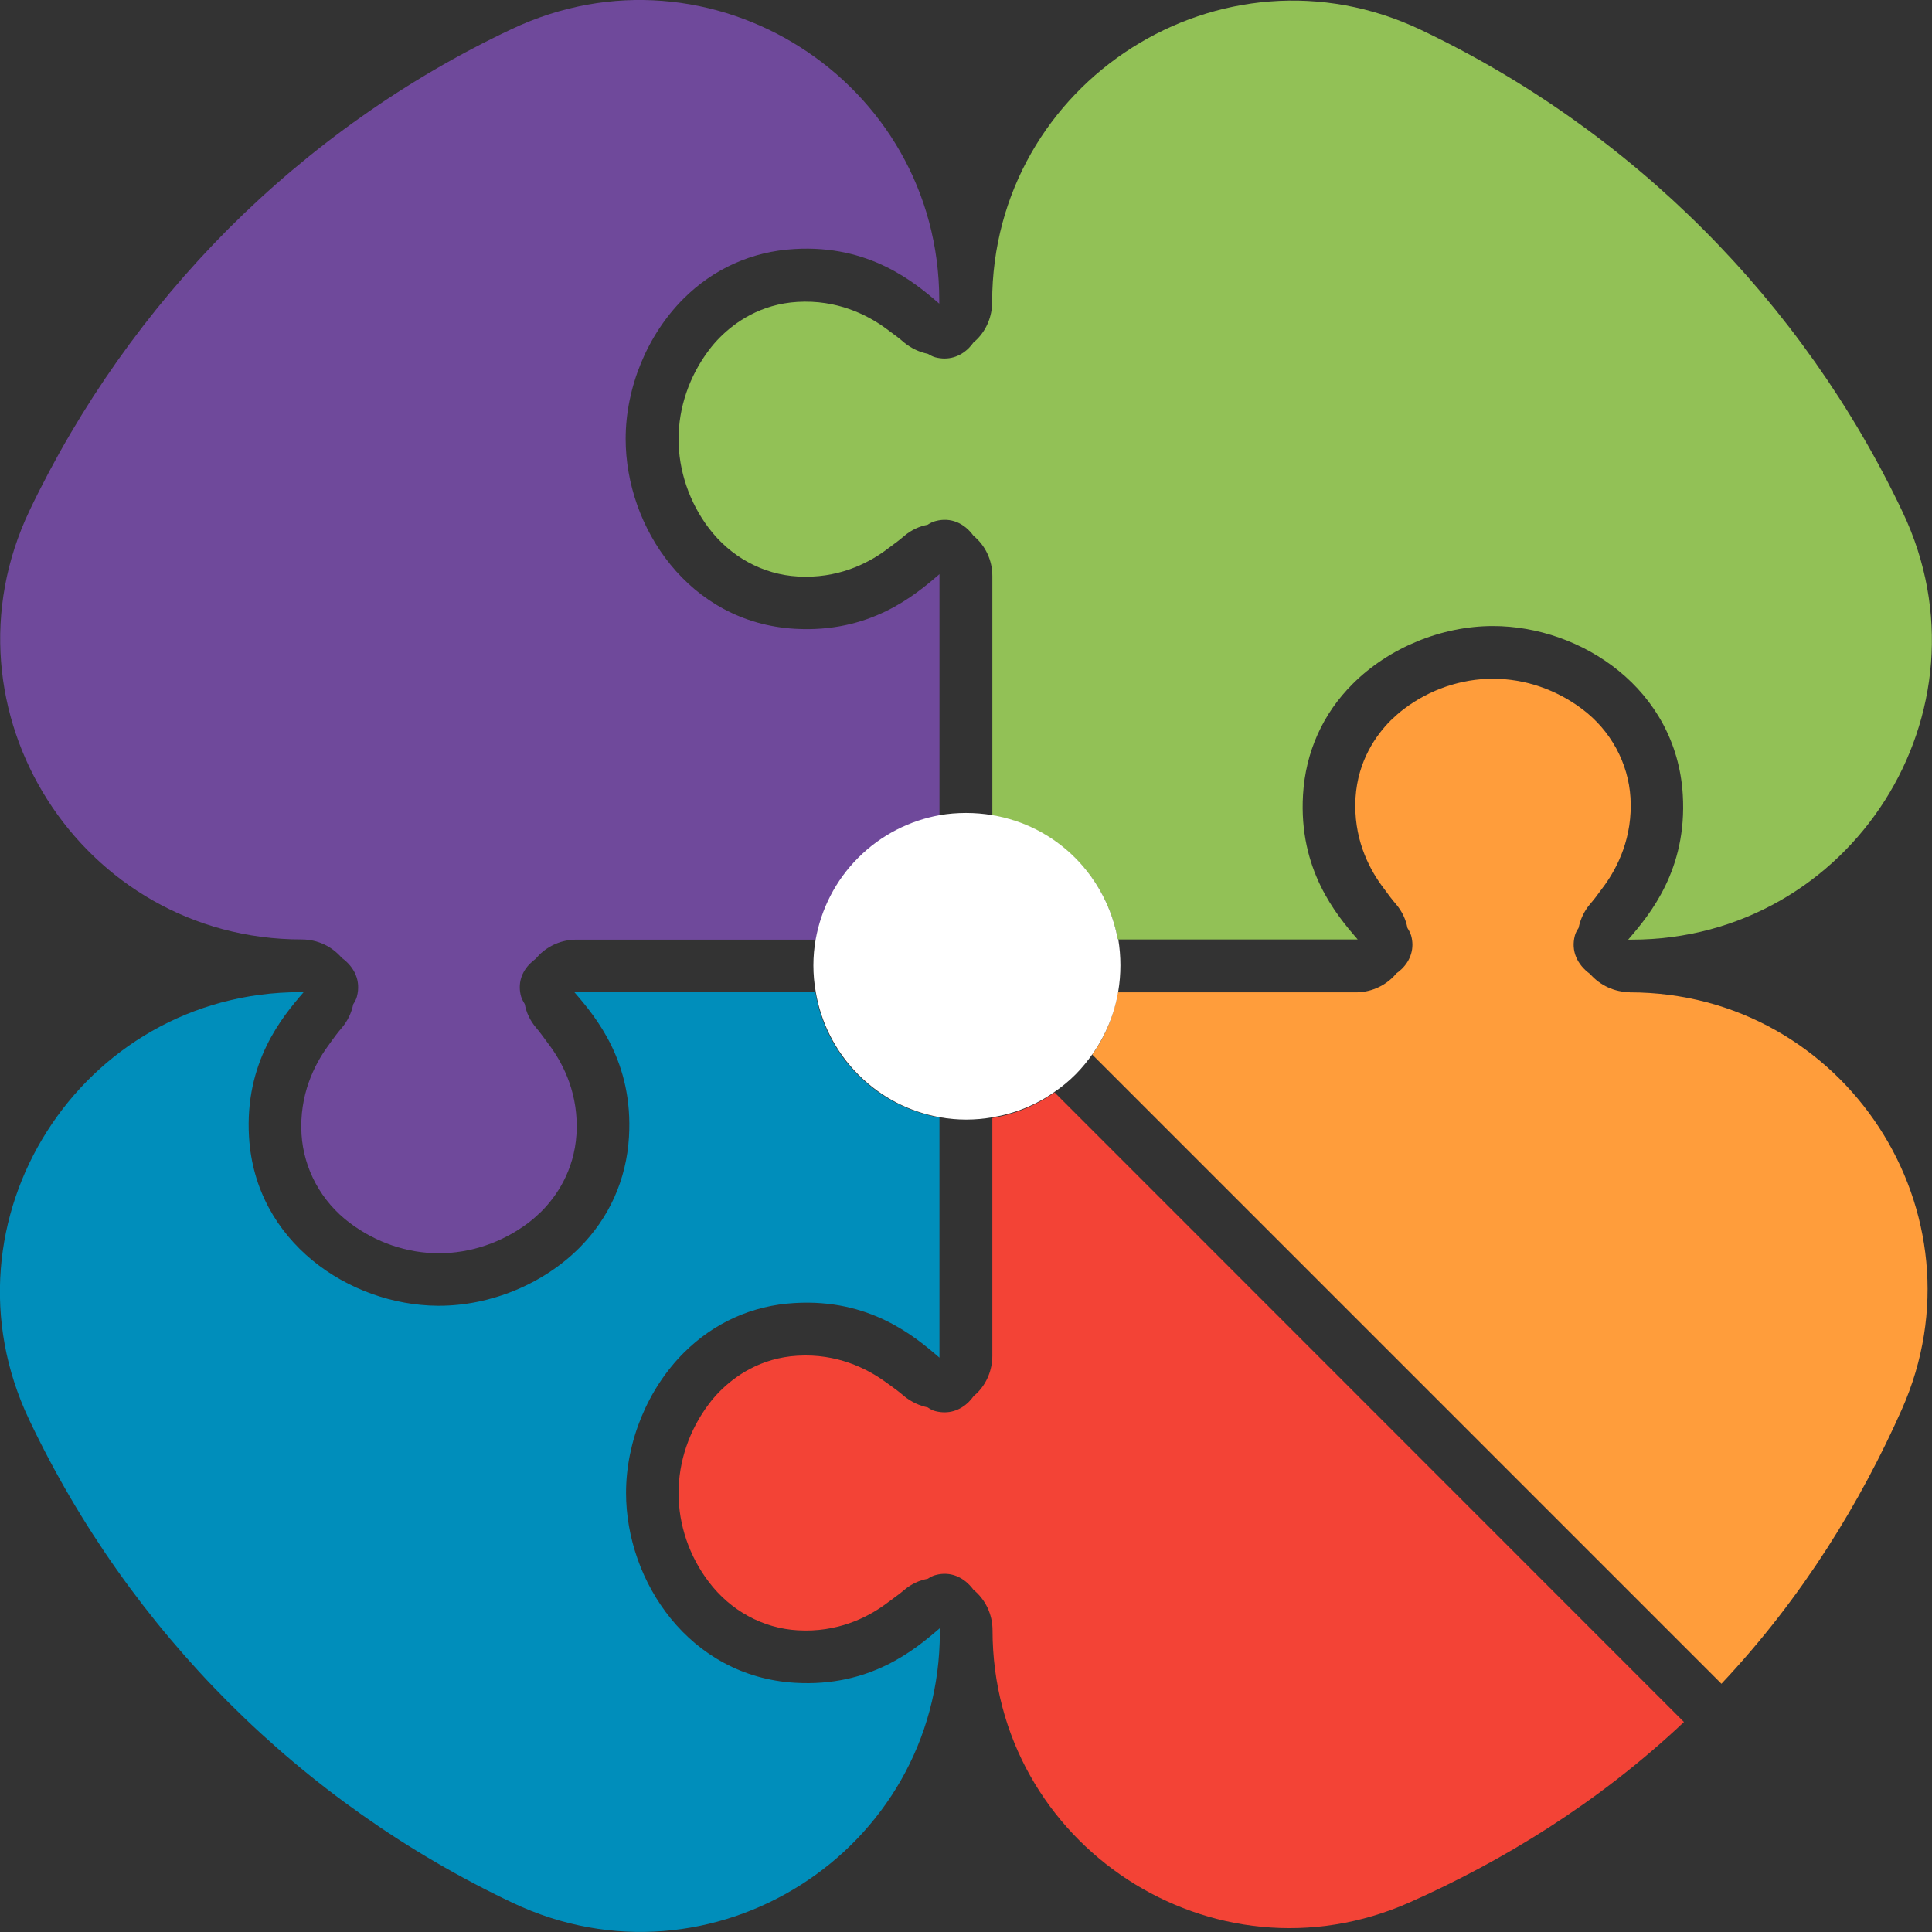 <?xml version="1.0" encoding="UTF-8"?><svg id="a" xmlns="http://www.w3.org/2000/svg" viewBox="0 0 99 99"><rect x="0" y="0" width="99" height="99" fill="#333333" stroke="none"/><defs><style>.b{fill:#fff;}.c{fill:#92c156;}.d{fill:#f34336;}.e{fill:#ff9d3b;}.f{fill:#008ebb;}.g{fill:#6f499b;}</style></defs><path class="g" d="M48.14,41.79v-12.37c-1.28,1.11-3.58,3.03-7.42,2.8-5.42-.32-8.66-5.2-8.66-9.73,0-2.64,1.11-5.33,2.96-7.18,1.54-1.54,3.52-2.43,5.69-2.55,3.83-.23,6.14,1.69,7.42,2.8v-.17h0c0-11.26-11.72-18.72-21.91-13.9-5.43,2.56-10.33,6.05-14.52,10.24C7.54,15.91,4.08,20.79,1.51,26.17c-4.85,10.2,2.65,21.97,13.95,21.97h0c.81,0,1.54,.35,2.05,.94,.66,.48,.99,1.18,.78,1.98-.03,.13-.1,.26-.19,.4-.09,.44-.28,.84-.57,1.19-.23,.27-.31,.37-.76,1-.66,.92-1.44,2.45-1.32,4.47,.11,1.78,1.01,3.45,2.48,4.55,1.33,1,2.94,1.55,4.56,1.55s3.24-.55,4.57-1.55c.24-.18,.46-.38,.67-.58,.76-.76,1.69-2.07,1.81-3.97,.12-2.02-.65-3.54-1.32-4.47-.46-.62-.53-.73-.76-1-.3-.36-.49-.76-.57-1.2-.09-.14-.15-.27-.19-.39-.18-.65,.02-1.26,.48-1.7,.08-.08,.17-.16,.27-.23,.06-.07,.12-.13,.18-.2,.51-.5,1.19-.78,1.91-.78h12.28c.28-1.52,1-2.99,2.18-4.18,1.18-1.18,2.64-1.9,4.17-2.18h0Z"/><path class="c" d="M57.28,48.14h12.29c-1.11-1.28-3.03-3.58-2.8-7.42,.13-2.18,1.01-4.15,2.55-5.68,1.85-1.85,4.55-2.96,7.18-2.96,4.54,0,9.41,3.24,9.73,8.65,.23,3.83-1.69,6.14-2.8,7.42h.17c11.26,0,18.73-11.72,13.9-21.9-5.13-10.82-13.88-19.58-24.69-24.72-10.2-4.85-21.97,2.65-21.97,13.95,0,.72-.28,1.41-.78,1.91-.05,.05-.11,.1-.17,.15-.08,.11-.16,.21-.24,.29-.46,.46-1.06,.65-1.72,.48-.12-.03-.25-.1-.39-.18-.44-.09-.84-.28-1.2-.57-.27-.23-.37-.31-1-.77-.92-.66-2.45-1.44-4.47-1.32-1.9,.11-3.21,1.05-3.97,1.81-.21,.21-.41,.44-.58,.67-1,1.33-1.55,2.94-1.55,4.55s.55,3.24,1.55,4.56c1.11,1.47,2.77,2.38,4.56,2.48,2.02,.12,3.55-.65,4.47-1.32,.61-.45,.72-.53,1-.77,.35-.29,.75-.48,1.18-.56,.14-.09,.28-.16,.41-.19,.78-.21,1.48,.11,1.94,.75,.61,.5,.97,1.25,.97,2.07v12.27c1.55,.26,3.05,.99,4.25,2.19s1.9,2.64,2.18,4.18h0Z"/><path class="f" d="M41.79,50.84h-12.36c1.11,1.28,3.03,3.58,2.8,7.42-.13,2.18-1.01,4.15-2.55,5.69-1.85,1.85-4.54,2.96-7.18,2.96h-.09c-4.51-.04-9.33-3.27-9.65-8.65-.23-3.83,1.69-6.14,2.8-7.42h-.17c-11.26,0-18.73,11.73-13.9,21.9,5.14,10.85,13.93,19.63,24.79,24.77,10.16,4.81,21.88-2.64,21.88-13.88h0v-.2c-1.28,1.11-3.58,3.03-7.42,2.8-5.42-.32-8.66-5.2-8.66-9.73,0-2.64,1.11-5.33,2.96-7.18,1.54-1.54,3.51-2.43,5.68-2.55,3.83-.23,6.14,1.69,7.42,2.8v-12.3c-1.53-.28-2.99-1-4.17-2.18-1.2-1.2-1.93-2.69-2.19-4.25h0Z"/><path class="d" d="M50.85,69.47c0,.72-.28,1.41-.78,1.91-.05,.05-.11,.1-.17,.15-.08,.11-.16,.21-.25,.3-.46,.46-1.06,.65-1.72,.48-.13-.03-.26-.1-.39-.19-.43-.09-.84-.28-1.2-.57-.27-.23-.37-.31-1-.76-.92-.66-2.45-1.44-4.47-1.32-1.9,.11-3.21,1.05-3.97,1.81-.21,.21-.41,.44-.58,.67-1,1.33-1.55,2.94-1.55,4.56s.55,3.24,1.55,4.55c1.11,1.47,2.77,2.38,4.56,2.48,2.02,.12,3.55-.65,4.47-1.32,.62-.46,.73-.53,1-.76,.35-.29,.75-.48,1.19-.56,.14-.09,.27-.16,.4-.19,.77-.21,1.47,.11,1.94,.75,.61,.5,.98,1.25,.98,2.08,0,11,11.32,18.41,21.38,13.94,4.7-2.09,9.61-5.05,14.05-9.24L54.04,55.98c-.97,.68-2.06,1.12-3.19,1.31v12.19Z"/><path class="e" d="M83.53,50.84c-.81,0-1.54-.35-2.05-.93-.66-.48-.99-1.18-.78-1.97,.03-.12,.1-.26,.19-.39,.09-.44,.28-.85,.57-1.2,.23-.27,.31-.37,.77-1,.66-.92,1.44-2.45,1.32-4.47-.11-1.78-1.01-3.45-2.48-4.55-1.33-1-2.94-1.55-4.57-1.55s-3.24,.55-4.56,1.55c-.24,.18-.46,.38-.67,.58-.76,.76-1.69,2.07-1.81,3.97-.12,2.02,.65,3.54,1.32,4.47,.45,.61,.53,.72,.77,1,.3,.36,.49,.77,.57,1.2,.09,.14,.15,.27,.19,.39,.18,.65-.02,1.26-.48,1.71-.08,.08-.18,.16-.28,.23-.05,.06-.11,.13-.17,.19-.51,.5-1.19,.78-1.91,.78h-12.19c-.19,1.13-.62,2.22-1.31,3.19l32.24,32.24c4.19-4.45,7.15-9.35,9.24-14.05,4.47-10.06-2.93-21.38-13.94-21.38h0Z"/><path class="b" d="M57.28,48.14c-.28-1.53-1-2.99-2.18-4.18-1.2-1.2-2.69-1.93-4.25-2.19-.89-.15-1.81-.15-2.7,0-1.53,.28-2.99,1-4.17,2.18-1.18,1.18-1.9,2.64-2.18,4.17-.16,.89-.16,1.81,0,2.7,.26,1.55,.99,3.05,2.19,4.25s2.64,1.9,4.17,2.18c.89,.16,1.81,.16,2.7,0,1.13-.19,2.22-.62,3.19-1.31,.38-.26,.73-.55,1.06-.88s.62-.69,.88-1.06c.68-.97,1.12-2.06,1.31-3.19,.15-.89,.15-1.8,0-2.7h0Z"/></svg>